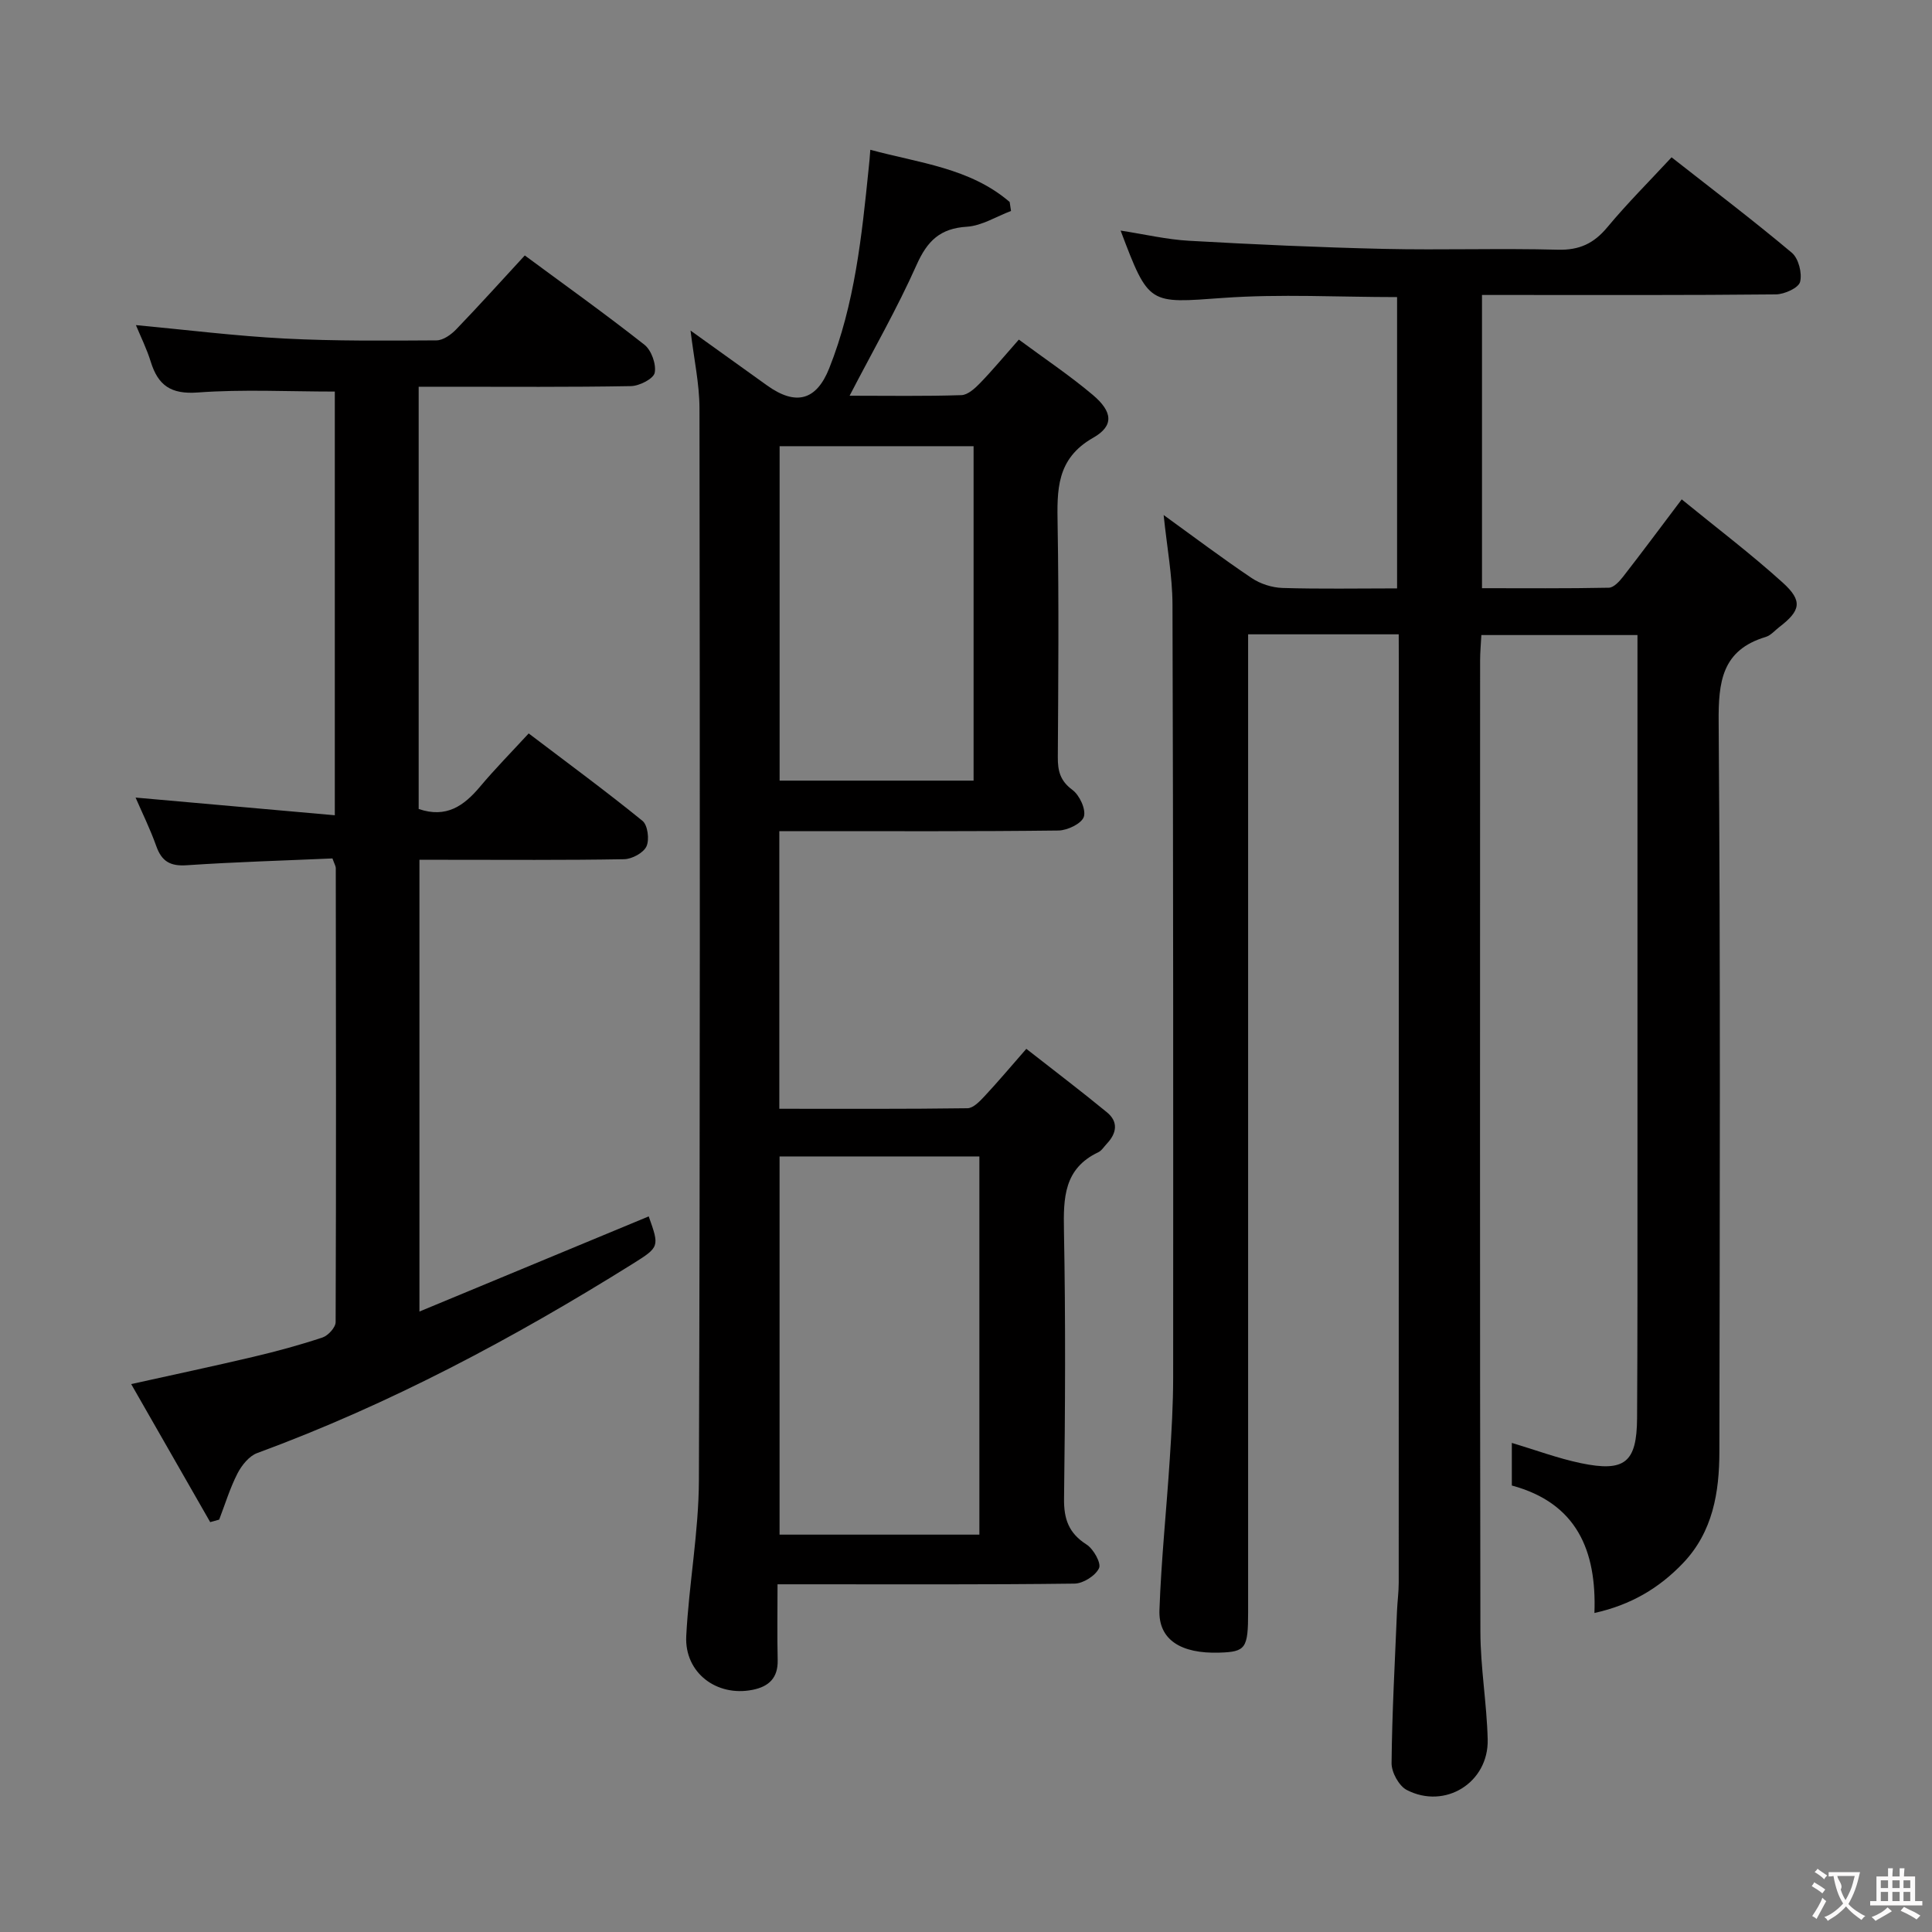 <svg enable-background="new 0 0 400 400" viewBox="0 0 400 400" xmlns="http://www.w3.org/2000/svg"><rect x="0" y="0" width="400" height="400" fill="#808080" stroke="none"/><g fill="#010000"><path d="m289.59 131.33c-10.74 0-20.55 0-31.18 0v6.44 195.98c0 7.54-.5 8.24-5.93 8.41-8.01.26-12.65-2.69-12.43-8.8.37-10.45 1.47-20.87 2.14-31.3.37-5.64.7-11.29.7-16.94.02-53.33.03-106.66-.14-159.98-.02-5.91-1.14-11.82-1.83-18.51 6.4 4.63 12.21 9.01 18.24 13.06 1.79 1.2 4.2 1.97 6.36 2.04 7.79.24 15.59.09 23.73.09 0-20.38 0-40.28 0-60.31-12.15 0-24.14-.68-36.01.17-15.39 1.1-15.35 1.62-21.23-13.94 4.94.76 9.54 1.85 14.18 2.11 13.44.76 26.89 1.37 40.35 1.68 11.99.27 24-.15 35.99.17 4.46.12 7.46-1.29 10.25-4.65 4.13-4.96 8.71-9.53 13.3-14.48 8.56 6.72 16.9 13.04 24.9 19.76 1.39 1.17 2.17 4.23 1.71 6.03-.31 1.24-3.23 2.57-5 2.59-18.33.19-36.66.12-54.99.12-1.82 0-3.64 0-5.87 0v60.71c8.78 0 17.53.08 26.27-.1 1.01-.02 2.18-1.31 2.94-2.28 3.87-4.97 7.62-10.02 12.14-16.01 7.17 5.86 14.31 11.26 20.92 17.24 4.19 3.79 3.7 5.81-.71 9.19-.92.71-1.76 1.73-2.81 2.05-9.1 2.73-9.82 9.3-9.75 17.67.38 50.33.23 100.66.15 150.99-.01 8.43-1.34 16.62-7.53 23.1-4.93 5.17-10.82 8.67-18.34 10.32.47-12.92-3.65-22.76-17.1-26.39 0-2.93 0-5.73 0-8.82 4.9 1.46 9.51 3.19 14.28 4.19 9.13 1.9 11.59-.15 11.65-9.32.1-16.83.08-33.66.08-50.49.01-35.33 0-70.66 0-105.99 0-1.79 0-3.59 0-5.65-10.92 0-21.35 0-32.32 0-.09 1.79-.26 3.56-.26 5.34-.01 66.99-.06 133.99.06 200.98.01 7.45 1.33 14.9 1.51 22.36.2 8.91-8.83 14.54-16.76 10.43-1.62-.84-3.16-3.66-3.14-5.55.1-10.48.69-20.95 1.12-31.42.08-1.99.36-3.98.36-5.96.02-63.33.02-126.66.02-189.98-.02-1.97-.02-3.93-.02-6.35z"/><path d="m180.19 31.01c10.14 2.75 20.66 3.76 28.85 10.81.09.62.18 1.24.28 1.86-3.04 1.14-6.03 3.06-9.13 3.26-5.55.34-8.2 2.93-10.41 7.88-4.03 9.05-8.99 17.68-13.88 27.11 7.99 0 15.57.13 23.14-.12 1.34-.04 2.84-1.42 3.91-2.53 2.64-2.73 5.06-5.66 7.99-8.97 5.28 3.91 10.52 7.41 15.31 11.45 4.11 3.47 4.44 6.39.1 8.86-7.71 4.38-7.5 10.88-7.38 18.14.27 15.99.14 31.99.04 47.99-.02 2.85.48 4.91 3.02 6.79 1.48 1.09 2.85 4.04 2.37 5.56-.45 1.41-3.4 2.83-5.27 2.85-17.33.21-34.66.13-51.99.13-1.81 0-3.62 0-5.79 0v57.48c13.05 0 26.01.07 38.96-.11 1.19-.02 2.53-1.42 3.5-2.46 2.72-2.91 5.29-5.96 8.68-9.84 5.64 4.42 11.26 8.68 16.7 13.15 2.4 1.97 2.01 4.34-.04 6.5-.57.6-1.05 1.42-1.76 1.76-7.11 3.37-7.24 9.42-7.11 16.21.35 18.49.26 36.99.02 55.48-.06 4.28.98 7.18 4.66 9.53 1.44.92 3.08 3.86 2.58 4.9-.74 1.56-3.28 3.17-5.08 3.19-18.49.23-36.99.14-55.49.14-1.8 0-3.61 0-5.99 0 0 5.47-.09 10.59.03 15.69.09 3.7-1.83 5.49-5.19 6.16-7.46 1.49-14.12-3.55-13.74-11.12.55-10.77 2.58-21.5 2.62-32.26.26-73.98.21-147.96.12-221.95-.01-5.07-1.14-10.14-1.85-16.09 5.66 4.06 10.75 7.71 15.84 11.36 5.98 4.28 10.22 3.11 12.87-3.55 5.29-13.29 6.74-27.34 8.17-41.4.14-1.14.22-2.29.34-3.84zm22.58 208.42c-14.11 0-27.81 0-41.37 0v78.3h41.37c0-26.14 0-52.04 0-78.3zm-1.2-147.05c-13.6 0-26.95 0-40.16 0v69.24h40.16c0-23.27 0-46.17 0-69.24z"/><path d="m86.68 80.07v87.42c5.72 1.96 9.37-.65 12.7-4.61 3.09-3.68 6.48-7.12 10.08-11.03 8.36 6.35 16.11 12.04 23.56 18.1 1.09.88 1.47 3.9.82 5.29-.63 1.35-3 2.62-4.62 2.65-12.33.22-24.66.12-36.99.12-1.66 0-3.31 0-5.39 0v93.53c16.09-6.68 31.79-13.19 47.47-19.7 2.22 6.26 2.26 6.33-3.3 9.81-24.72 15.44-50.33 29.1-77.76 39.19-1.67.61-3.2 2.52-4.07 4.2-1.56 3.04-2.57 6.37-3.8 9.58-.62.17-1.24.35-1.86.52-5.34-9.33-10.68-18.65-16.36-28.58 8.97-1.99 17.14-3.72 25.27-5.64 4.83-1.14 9.64-2.44 14.35-4.01 1.16-.39 2.7-2.08 2.71-3.17.12-31.33.07-62.65.03-93.98 0-.46-.3-.92-.69-2.03-9.97.44-20.09.73-30.18 1.41-3.4.23-5.17-.8-6.29-3.95-1.27-3.57-2.96-6.99-4.29-10.06 13.61 1.21 27.23 2.41 41.25 3.66 0-30.15 0-59.07 0-87.72-9.59 0-19.03-.5-28.38.19-5.55.41-8.21-1.46-9.73-6.37-.82-2.65-2.07-5.16-3.07-7.58 10.38.97 20.57 2.25 30.79 2.78 10.46.54 20.97.44 31.45.38 1.38-.01 3.02-1.19 4.07-2.28 4.73-4.91 9.29-9.98 14.2-15.3 8.32 6.14 16.7 12.13 24.78 18.49 1.44 1.14 2.47 4.04 2.12 5.8-.25 1.24-3.17 2.73-4.92 2.76-12.66.23-25.33.13-37.99.13-1.85 0-3.67 0-5.96 0z"/></g><path d="m377.9 391.2c-.2.3-.4.5-.6.8-.7-.6-1.4-1-2.2-1.5.2-.3.4-.5.5-.8.6.4 1.4.8 2.3 1.5zm-1.8 6.1c-.2-.2-.5-.4-.9-.6.4-.6.8-1.2 1.2-1.9s.7-1.3.9-1.9c.3.3.5.5.8.7-.7 1.3-1.4 2.6-2 3.7zm2.2-9c-.3.3-.5.5-.6.8-.6-.6-1.3-1.1-2-1.5.3-.3.5-.5.6-.7.6.5 1.3.9 2 1.4zm.3.2v-.9h2 4.5c-.3 1.3-.6 2.5-1 3.6s-.9 2.1-1.4 3c.4.5 1 1 1.6 1.4s1.2.8 1.9 1.1c-.3.2-.5.4-.8.8-.4-.3-1-.7-1.6-1.2s-1.2-1.1-1.6-1.6c-.5.6-1.1 1.1-1.7 1.6s-1.4.9-2.1 1.4c-.1-.3-.3-.5-.7-.8.6-.2 1.2-.5 1.9-1s1.4-1.1 2-1.8c-.5-.8-.9-1.6-1.2-2.5s-.6-2-.8-3.2c-.4.1-.7.1-1 .1zm2.5 2.7c.3 1 .7 1.7 1 2.2.3-.5.6-1.1 1-2s.6-1.9.9-3h-3.2-.4c.1.9 1.3 1.8.7 2.8z" fill="#fbfafa"/><path d="m396.5 388.5v1.5 3.6h1.5v.9c-.4 0-1 0-1.7 0h-7.9c-.5 0-.9 0-1.2 0v-.9h1.3v-3.5c0-.7 0-1.2 0-1.6h2.4c0-.8 0-1.4 0-1.7h1c0 .3-.1.8-.1 1.7h1.5c0-.8 0-1.4 0-1.7h1c0 .3-.1.9-.1 1.7zm-8.2 9.2c-.2-.3-.5-.5-.8-.8.8-.3 1.4-.6 1.9-.9s1-.7 1.4-1.1c.3.3.6.5.9.8-1.6 1-2.8 1.6-3.4 2zm2.6-6.8v-1.6h-1.5v1.6zm0 2.7v-1.9h-1.5v1.9zm2.4-2.7v-1.6h-1.5v1.6zm0 2.7v-1.9h-1.5v1.9zm.2 2 .7-.8c.4.2.9.5 1.6.8s1.3.7 1.8 1c-.3.3-.5.5-.8.8-.4-.3-1.5-1-3.3-1.8zm2-4.7v-1.6h-1.4v1.6zm0 2.7v-1.9h-1.4v1.9z" fill="#fbfafa"/></svg>